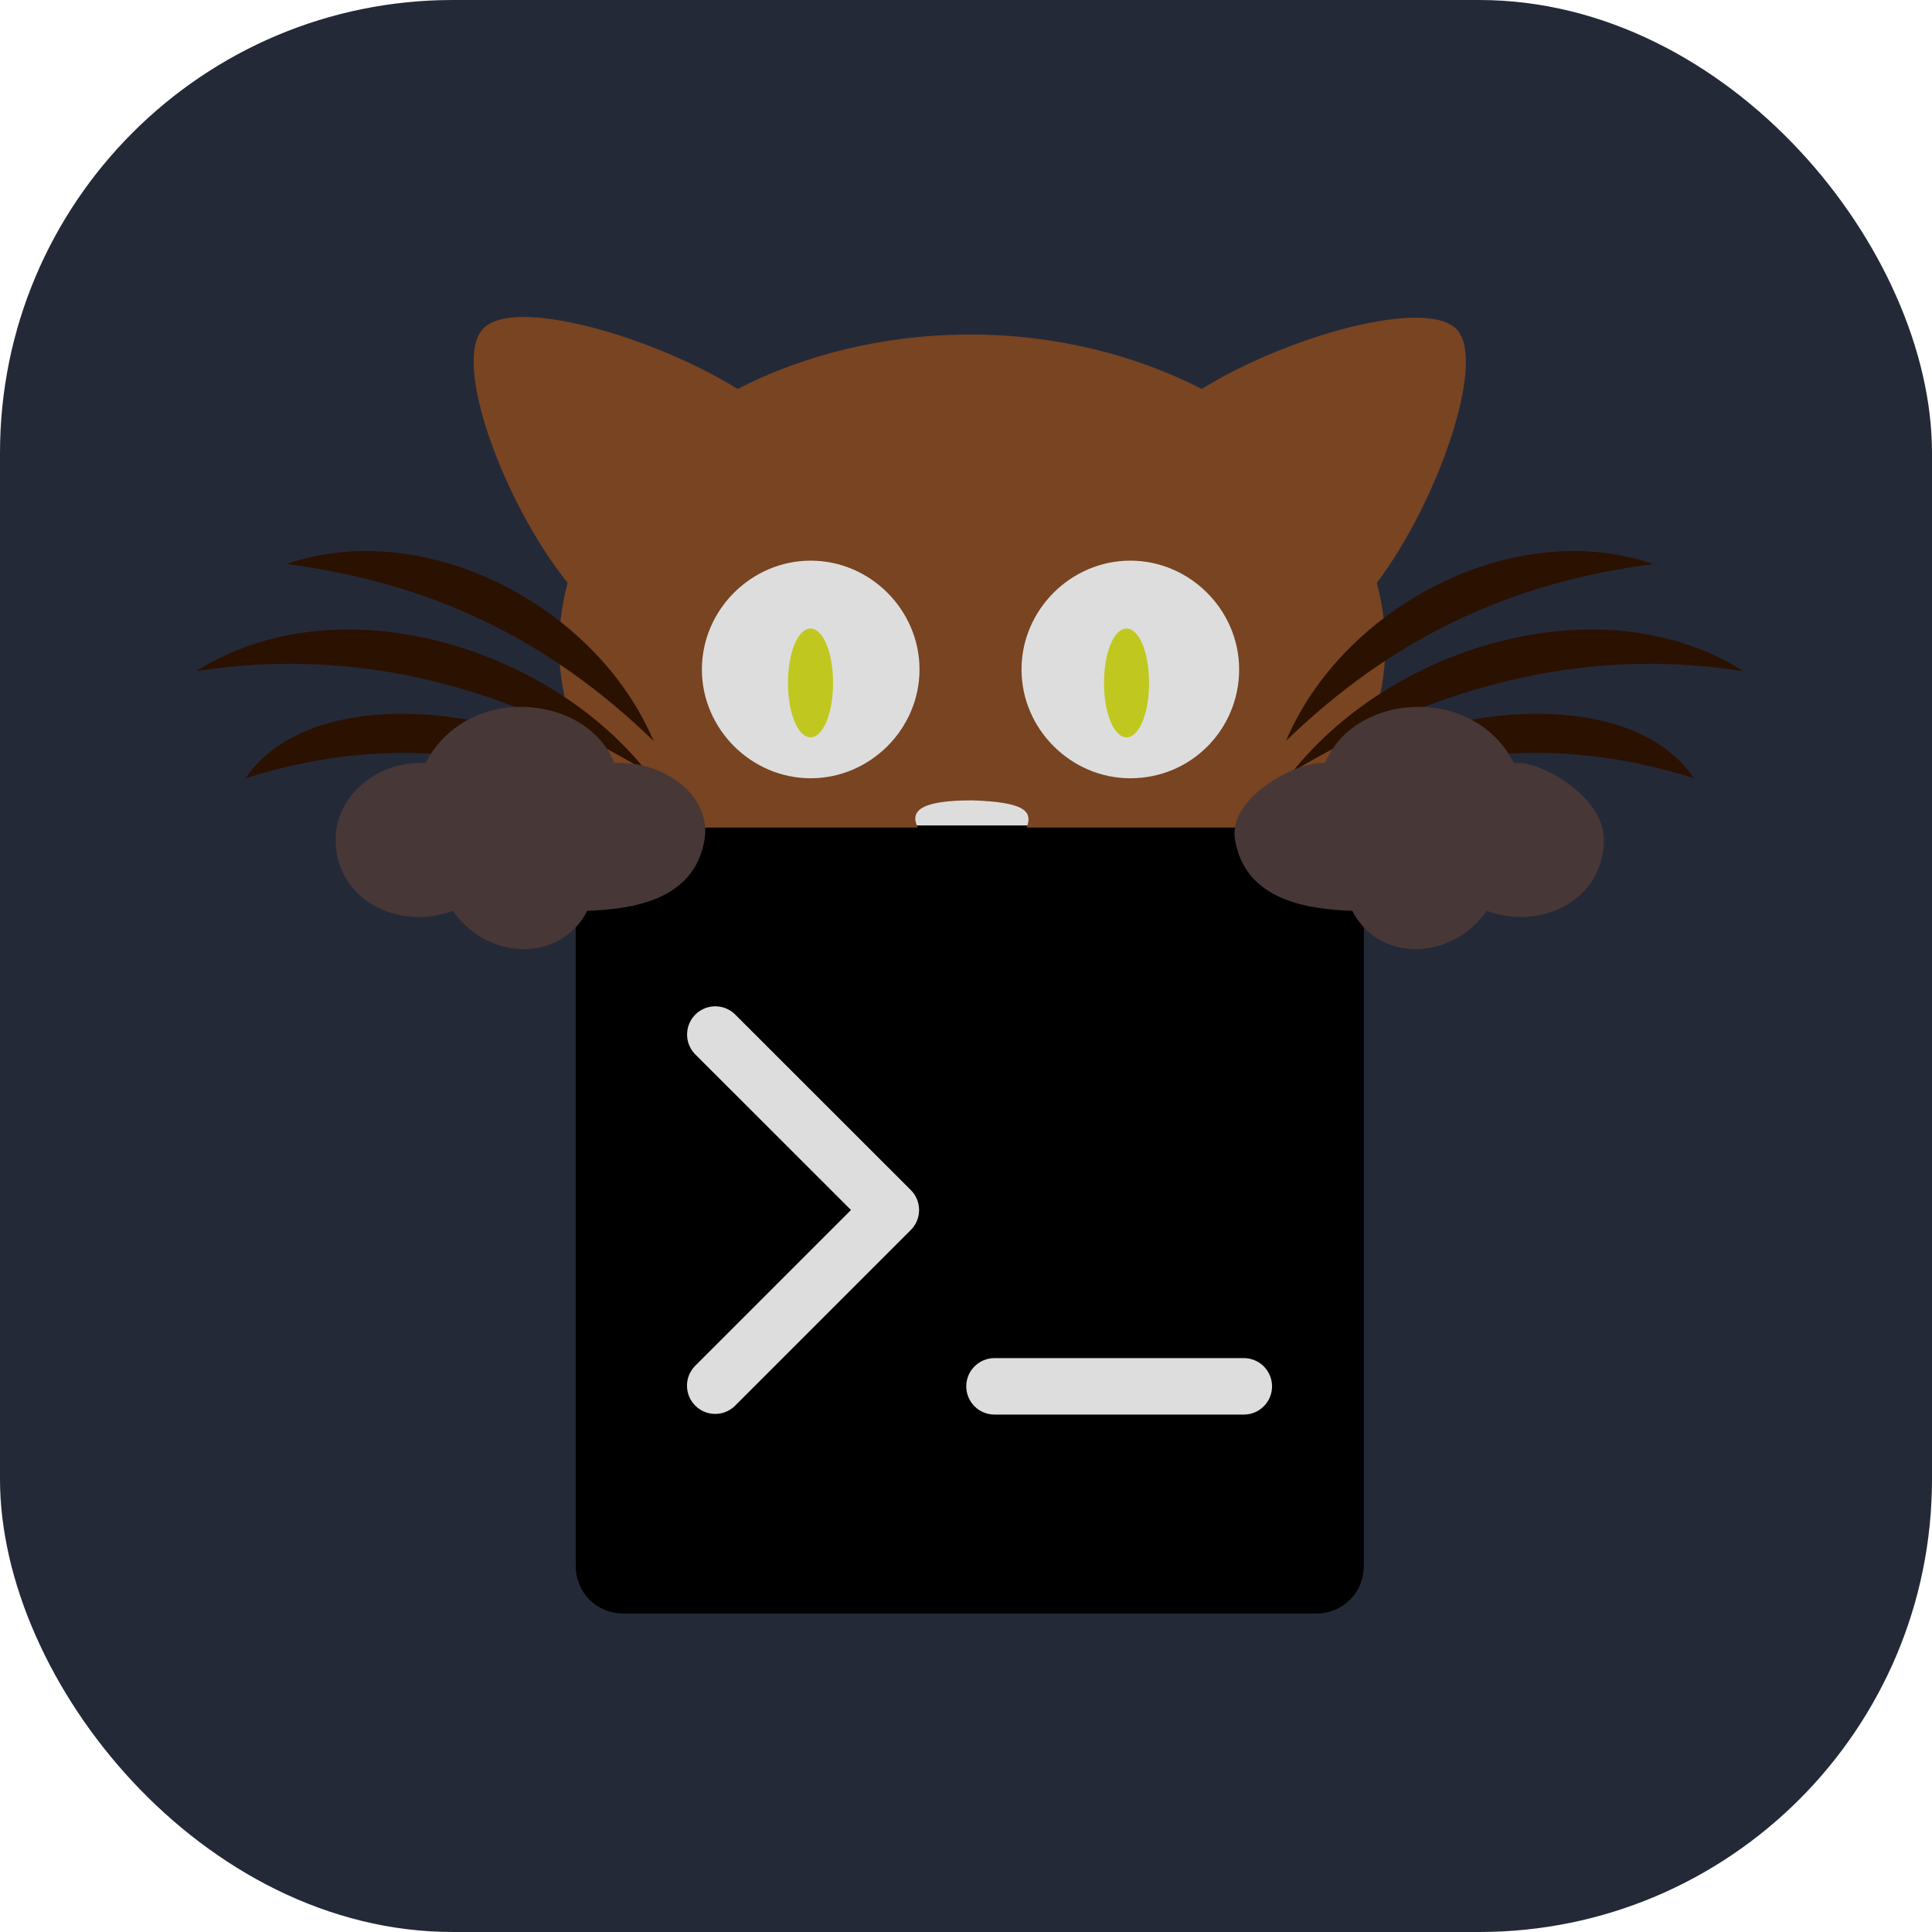 <svg width="256" height="256" viewBox="0 0 256 256" fill="none" xmlns="http://www.w3.org/2000/svg" id="kitty">
<style>
#kitty {
    rect {fill: #242938}

    @media (prefers-color-scheme: light) {
        rect {fill: #F4F2ED}
    }
}
</style>
<rect width="256" height="256" rx="60" fill="#242938" />
<path d="M175.505 55.337H86.873V197.888H175.505V55.337Z" fill="#DDDDDD"/>
<path d="M82.524 213.797H174.476C175.295 213.797 176.106 213.636 176.862 213.322C177.618 213.009 178.306 212.55 178.885 211.971C179.463 211.392 179.923 210.704 180.236 209.948C180.549 209.192 180.71 208.381 180.71 207.562V115.61C180.71 113.957 180.053 112.371 178.884 111.202C177.715 110.033 176.129 109.376 174.476 109.376H82.524C80.871 109.376 79.285 110.033 78.116 111.202C76.947 112.371 76.29 113.957 76.29 115.61V207.562C76.29 209.215 76.947 210.801 78.116 211.97C79.285 213.139 80.871 213.797 82.524 213.797ZM131.773 179.956H164.813C165.805 179.956 166.757 180.351 167.458 181.052C168.16 181.754 168.554 182.705 168.554 183.697C168.554 184.69 168.16 185.641 167.458 186.343C166.757 187.044 165.805 187.438 164.813 187.438H131.774C130.782 187.438 129.83 187.044 129.129 186.343C128.427 185.641 128.033 184.69 128.033 183.698C128.033 182.706 128.427 181.754 129.129 181.053C129.83 180.351 130.782 179.957 131.774 179.957M92.038 139.623C91.381 138.914 91.024 137.977 91.042 137.01C91.061 136.043 91.453 135.12 92.137 134.436C92.821 133.752 93.744 133.36 94.711 133.342C95.678 133.323 96.615 133.68 97.324 134.338L120.69 157.689C121.391 158.391 121.784 159.342 121.784 160.333C121.784 161.324 121.391 162.275 120.69 162.977L97.324 186.342C96.616 187.005 95.677 187.367 94.707 187.35C93.737 187.334 92.811 186.941 92.124 186.255C91.438 185.569 91.046 184.643 91.03 183.673C91.014 182.702 91.375 181.764 92.038 181.055L112.76 160.333L92.038 139.623Z" fill="black"/>
<path fill-rule="evenodd" clip-rule="evenodd" d="M107.398 97.704C109.057 97.704 110.385 94.55 110.385 90.495C110.385 86.44 109.057 83.287 107.398 83.287C105.739 83.287 104.411 86.44 104.411 90.496C104.411 94.55 105.738 97.704 107.398 97.704Z" fill="#C0C81F"/>
<path fill-rule="evenodd" clip-rule="evenodd" d="M193.027 43.651C188.972 39.372 170.5 44.553 159.236 51.536C150.45 47.031 139.863 44.327 128.599 44.327C117.11 44.327 106.521 47.031 97.736 51.536C86.472 44.553 67.774 39.146 63.944 43.651C59.89 48.157 66.874 66.855 75.208 77.217C74.532 79.921 74.082 82.624 74.082 85.552C74.082 94.563 77.912 102.899 84.445 109.657H121.615C120.489 107.405 122.066 106.053 128.824 106.053C135.582 106.278 136.933 107.405 136.033 109.657H173.203C179.736 102.898 183.565 94.339 183.565 85.552C183.565 82.624 183.115 79.921 182.44 77.217C190.324 66.855 197.082 47.932 193.027 43.651ZM107.422 103.124C99.538 103.124 93.005 96.591 93.005 88.706C93.005 80.821 99.538 74.289 107.423 74.289C115.308 74.289 121.841 80.822 121.841 88.707C121.841 96.592 115.307 103.124 107.422 103.124ZM149.774 103.124C141.889 103.124 135.356 96.591 135.356 88.706C135.356 80.821 141.889 74.289 149.774 74.289C157.659 74.289 164.193 80.822 164.193 88.707C164.193 96.592 157.884 103.124 149.774 103.124Z" fill="#784421"/>
<path fill-rule="evenodd" clip-rule="evenodd" d="M171.302 102.224C184.819 85.328 212.527 77.218 231 88.932C209.374 85.553 189.775 91.185 171.302 102.224Z" fill="#2B1100"/>
<path fill-rule="evenodd" clip-rule="evenodd" d="M170.401 98.169C178.06 80.146 200.814 68.432 219.06 74.74C199.913 77.217 184.369 84.652 170.401 98.169ZM170.175 106.954C184.143 93.662 215.006 89.157 224.467 103.124C205.319 97.042 188.648 99.745 170.176 106.954" fill="#2B1100"/>
<path fill-rule="evenodd" clip-rule="evenodd" d="M85.698 102.224C72.182 85.328 44.473 77.218 26 88.932C47.627 85.553 67.225 91.185 85.698 102.224Z" fill="#2B1100"/>
<path fill-rule="evenodd" clip-rule="evenodd" d="M86.599 98.169C78.94 80.146 56.187 68.432 37.94 74.74C57.087 77.217 72.632 84.652 86.599 98.169ZM86.825 106.954C72.857 93.662 41.994 89.157 32.533 103.124C51.681 97.042 68.353 99.745 86.825 106.954Z" fill="#2B1100"/>
<path fill-rule="evenodd" clip-rule="evenodd" d="M69.027 93.663C63.395 93.663 58.665 96.592 56.412 101.097H55.736C49.654 101.097 44.473 105.602 44.473 111.234C44.473 119.119 52.582 123.399 60.016 120.695C64.521 127.229 74.208 127.68 77.814 120.695C83.219 120.47 92.005 119.57 93.357 111.234C94.258 105.602 88.401 101.097 82.093 101.097H81.417C79.615 96.591 74.659 93.663 69.028 93.663M187.974 93.663C193.605 93.663 198.336 96.592 200.588 101.097H201.264C204.418 101.097 212.528 105.602 212.528 111.234C212.528 119.119 204.419 123.399 196.985 120.695C192.478 127.229 182.792 127.68 179.187 120.695C173.781 120.47 164.995 119.57 163.644 111.234C162.743 105.602 171.753 101.097 174.907 101.097H175.583C177.385 96.591 182.341 93.663 187.973 93.663" fill="#483737"/>
<path fill-rule="evenodd" clip-rule="evenodd" d="M149.273 97.704C150.933 97.704 152.261 94.55 152.261 90.495C152.261 86.44 150.933 83.287 149.273 83.287C147.614 83.287 146.285 86.44 146.285 90.496C146.285 94.55 147.613 97.704 149.273 97.704Z" fill="#C0C81F"/>
</svg>
